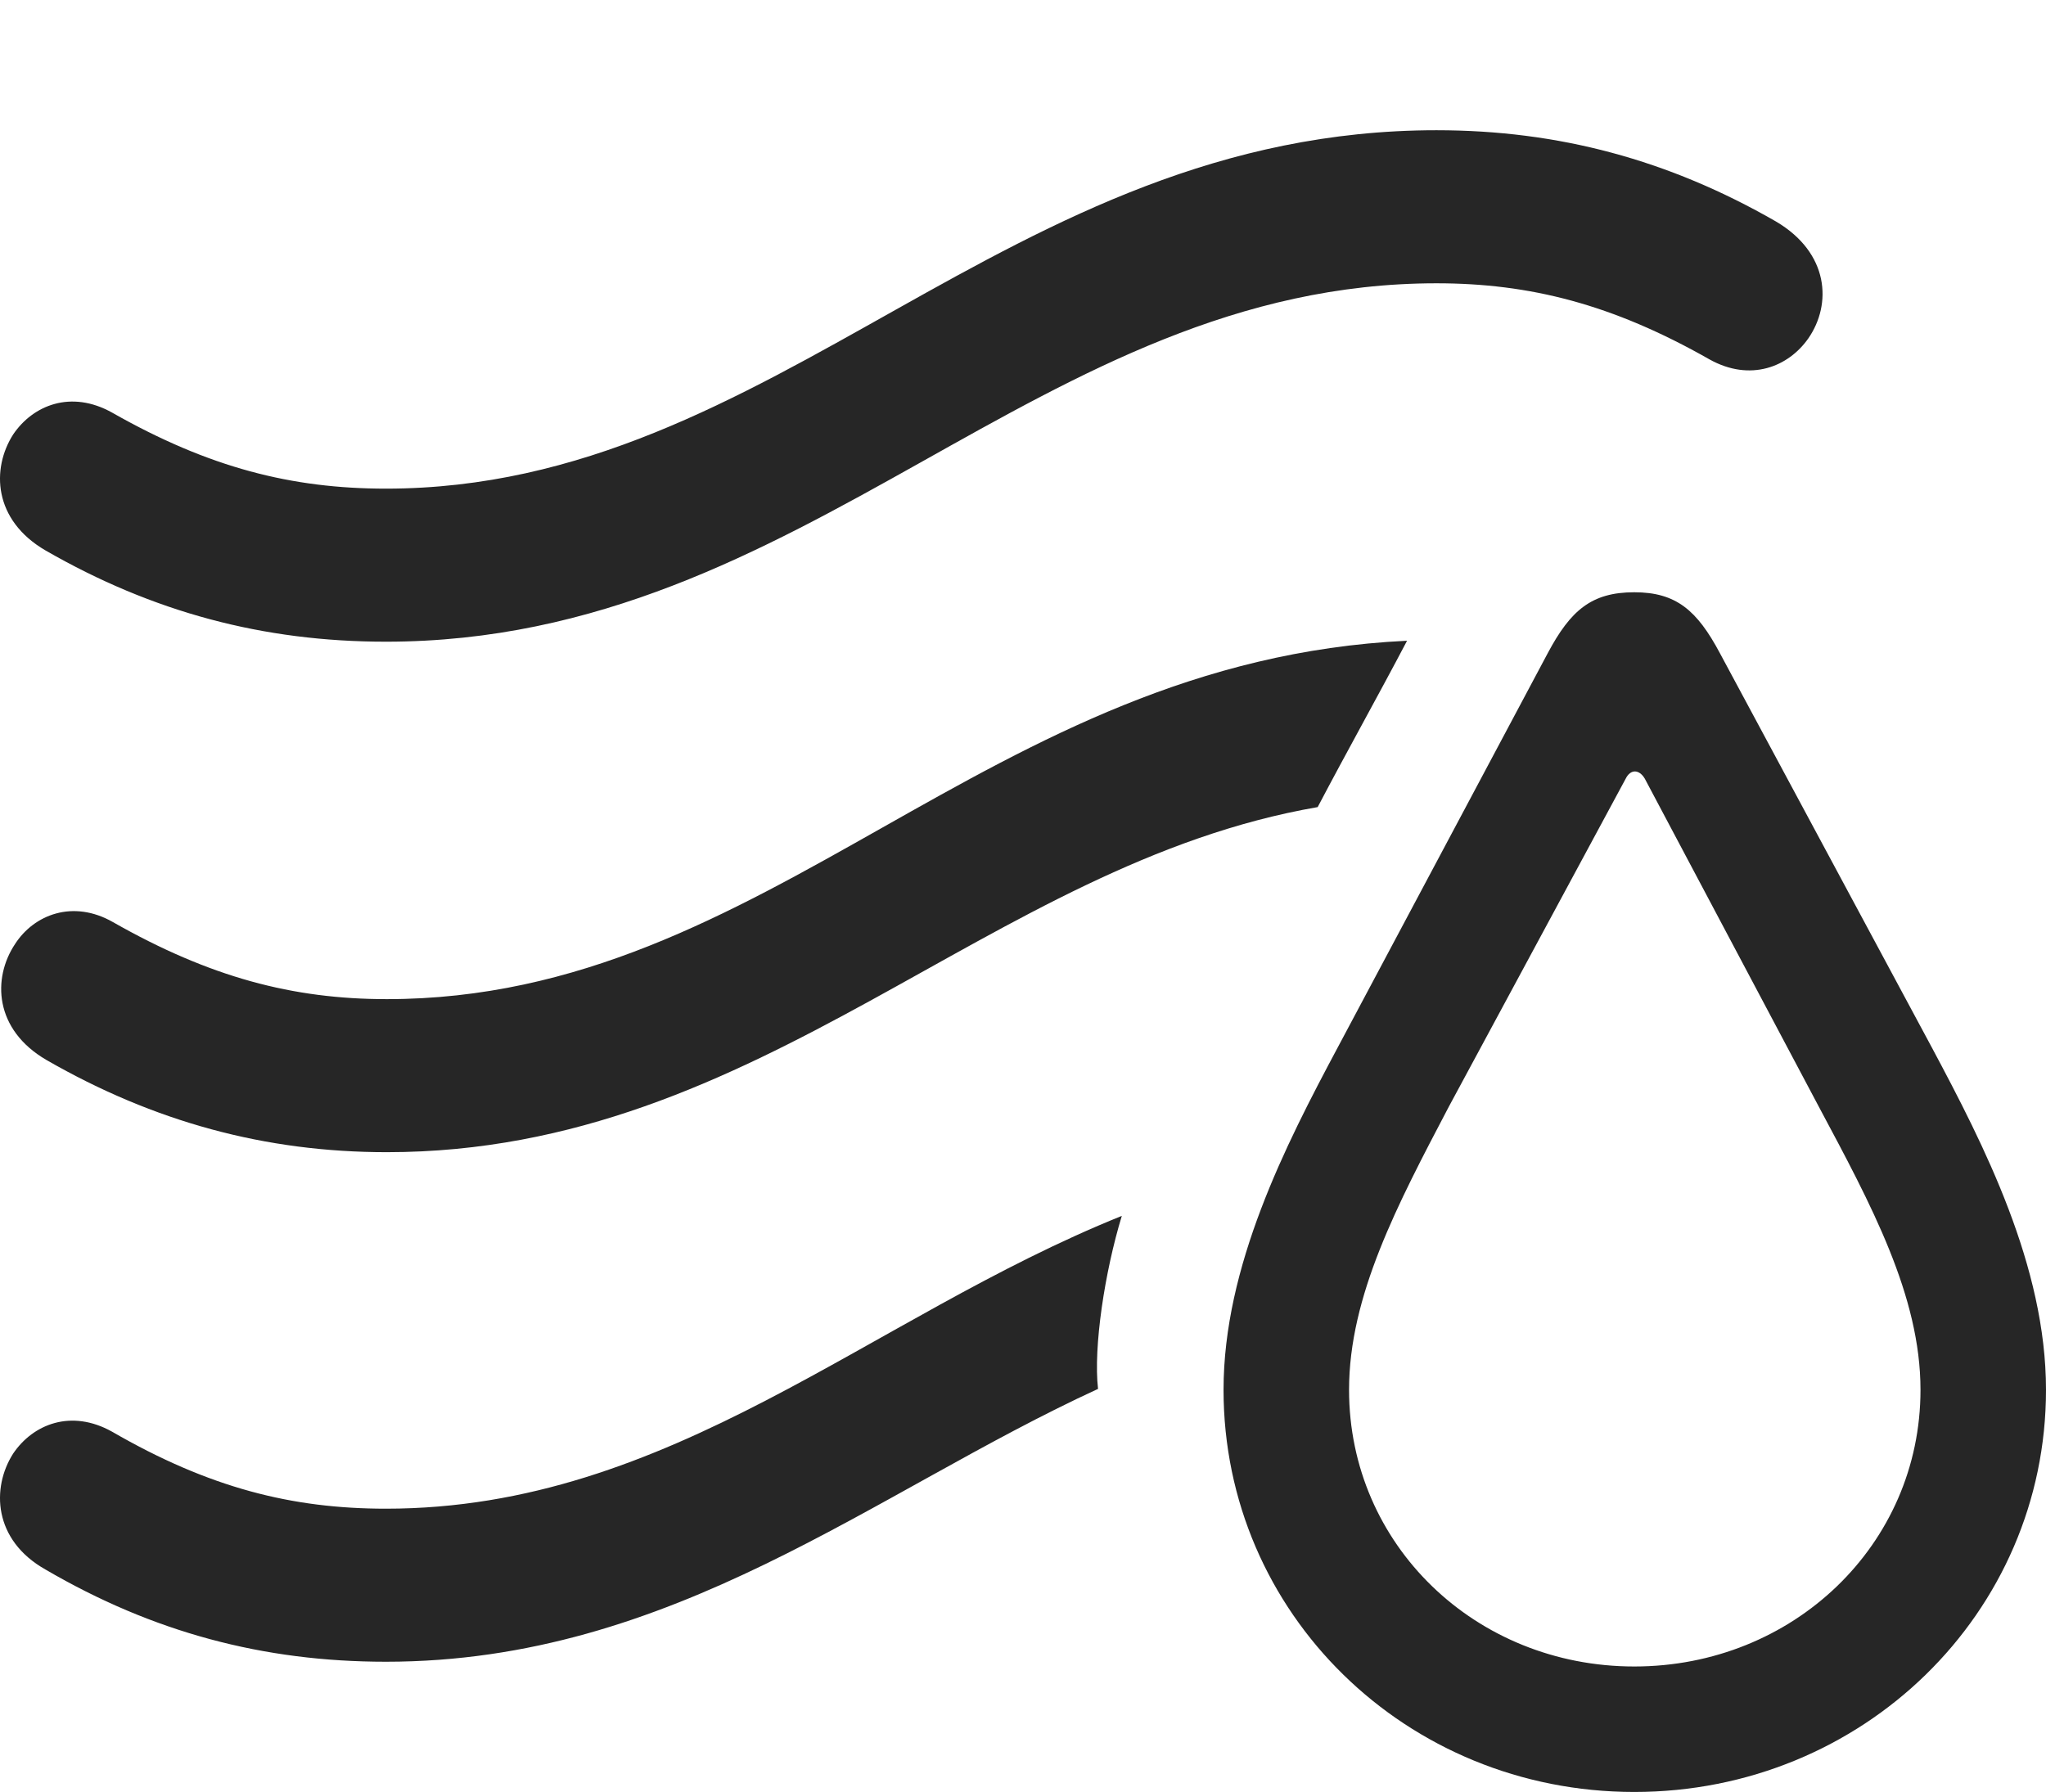 <?xml version="1.0" encoding="UTF-8"?>
<!--Generator: Apple Native CoreSVG 175.5-->
<!DOCTYPE svg
PUBLIC "-//W3C//DTD SVG 1.1//EN"
       "http://www.w3.org/Graphics/SVG/1.1/DTD/svg11.dtd">
<svg version="1.1" xmlns="http://www.w3.org/2000/svg" xmlns:xlink="http://www.w3.org/1999/xlink" width="134.491" height="117.812">
 <g>
  <rect height="117.812" opacity="0" width="134.491" x="0" y="0"/>
  <path d="M107.428 117.812C122.428 117.812 134.491 106.062 134.491 91.375C134.491 83.25 130.428 75.312 126.991 68.875L113.053 42.938C111.553 40.125 110.178 38.938 107.428 38.938C104.616 38.938 103.241 40.125 101.741 42.938L87.928 68.875C84.491 75.312 80.428 83.25 80.428 91.375C80.428 106.062 92.428 117.812 107.428 117.812ZM107.428 109.562C96.991 109.562 88.678 101.562 88.678 91.375C88.678 85.188 91.866 79.188 95.241 72.75L106.866 51.188C107.178 50.562 107.741 50.562 108.116 51.188L119.553 72.75C122.991 79.188 126.241 85.188 126.241 91.375C126.241 101.562 117.866 109.562 107.428 109.562ZM25.366 42.188C53.178 42.188 68.241 18.625 94.428 18.625C100.553 18.625 105.991 20 112.366 23.625C115.053 25.125 117.553 24.125 118.866 22.25C120.428 20 120.241 16.625 116.741 14.562C109.678 10.5 102.428 8.562 94.428 8.562C66.053 8.562 51.116 32.125 25.366 32.125C19.178 32.125 13.741 30.75 7.366 27.125C4.678 25.625 2.178 26.625 0.866 28.562C-0.572 30.812-0.447 34.188 2.991 36.188C10.053 40.25 17.303 42.188 25.366 42.188ZM25.428 75.75C50.178 75.75 64.928 56.812 86.616 53.062C88.553 49.375 90.553 45.812 92.491 42.125C64.741 43.438 50.678 65.688 25.428 65.688C19.241 65.688 13.803 64.25 7.428 60.625C4.803 59.125 2.241 60.125 0.991 62.062C-0.509 64.312-0.384 67.688 3.053 69.688C10.116 73.75 17.428 75.75 25.428 75.75ZM25.366 109.25C44.241 109.25 57.366 98.125 72.178 91.312C71.866 88.562 72.616 83.625 73.741 79.938C57.116 86.625 44.116 99.188 25.366 99.188C19.178 99.188 13.741 97.812 7.366 94.125C4.678 92.625 2.178 93.625 0.866 95.562C-0.572 97.812-0.447 101.25 2.991 103.188C10.053 107.312 17.303 109.25 25.366 109.25Z" fill="#000000" fill-opacity="0.85"/>
 </g>
</svg>
